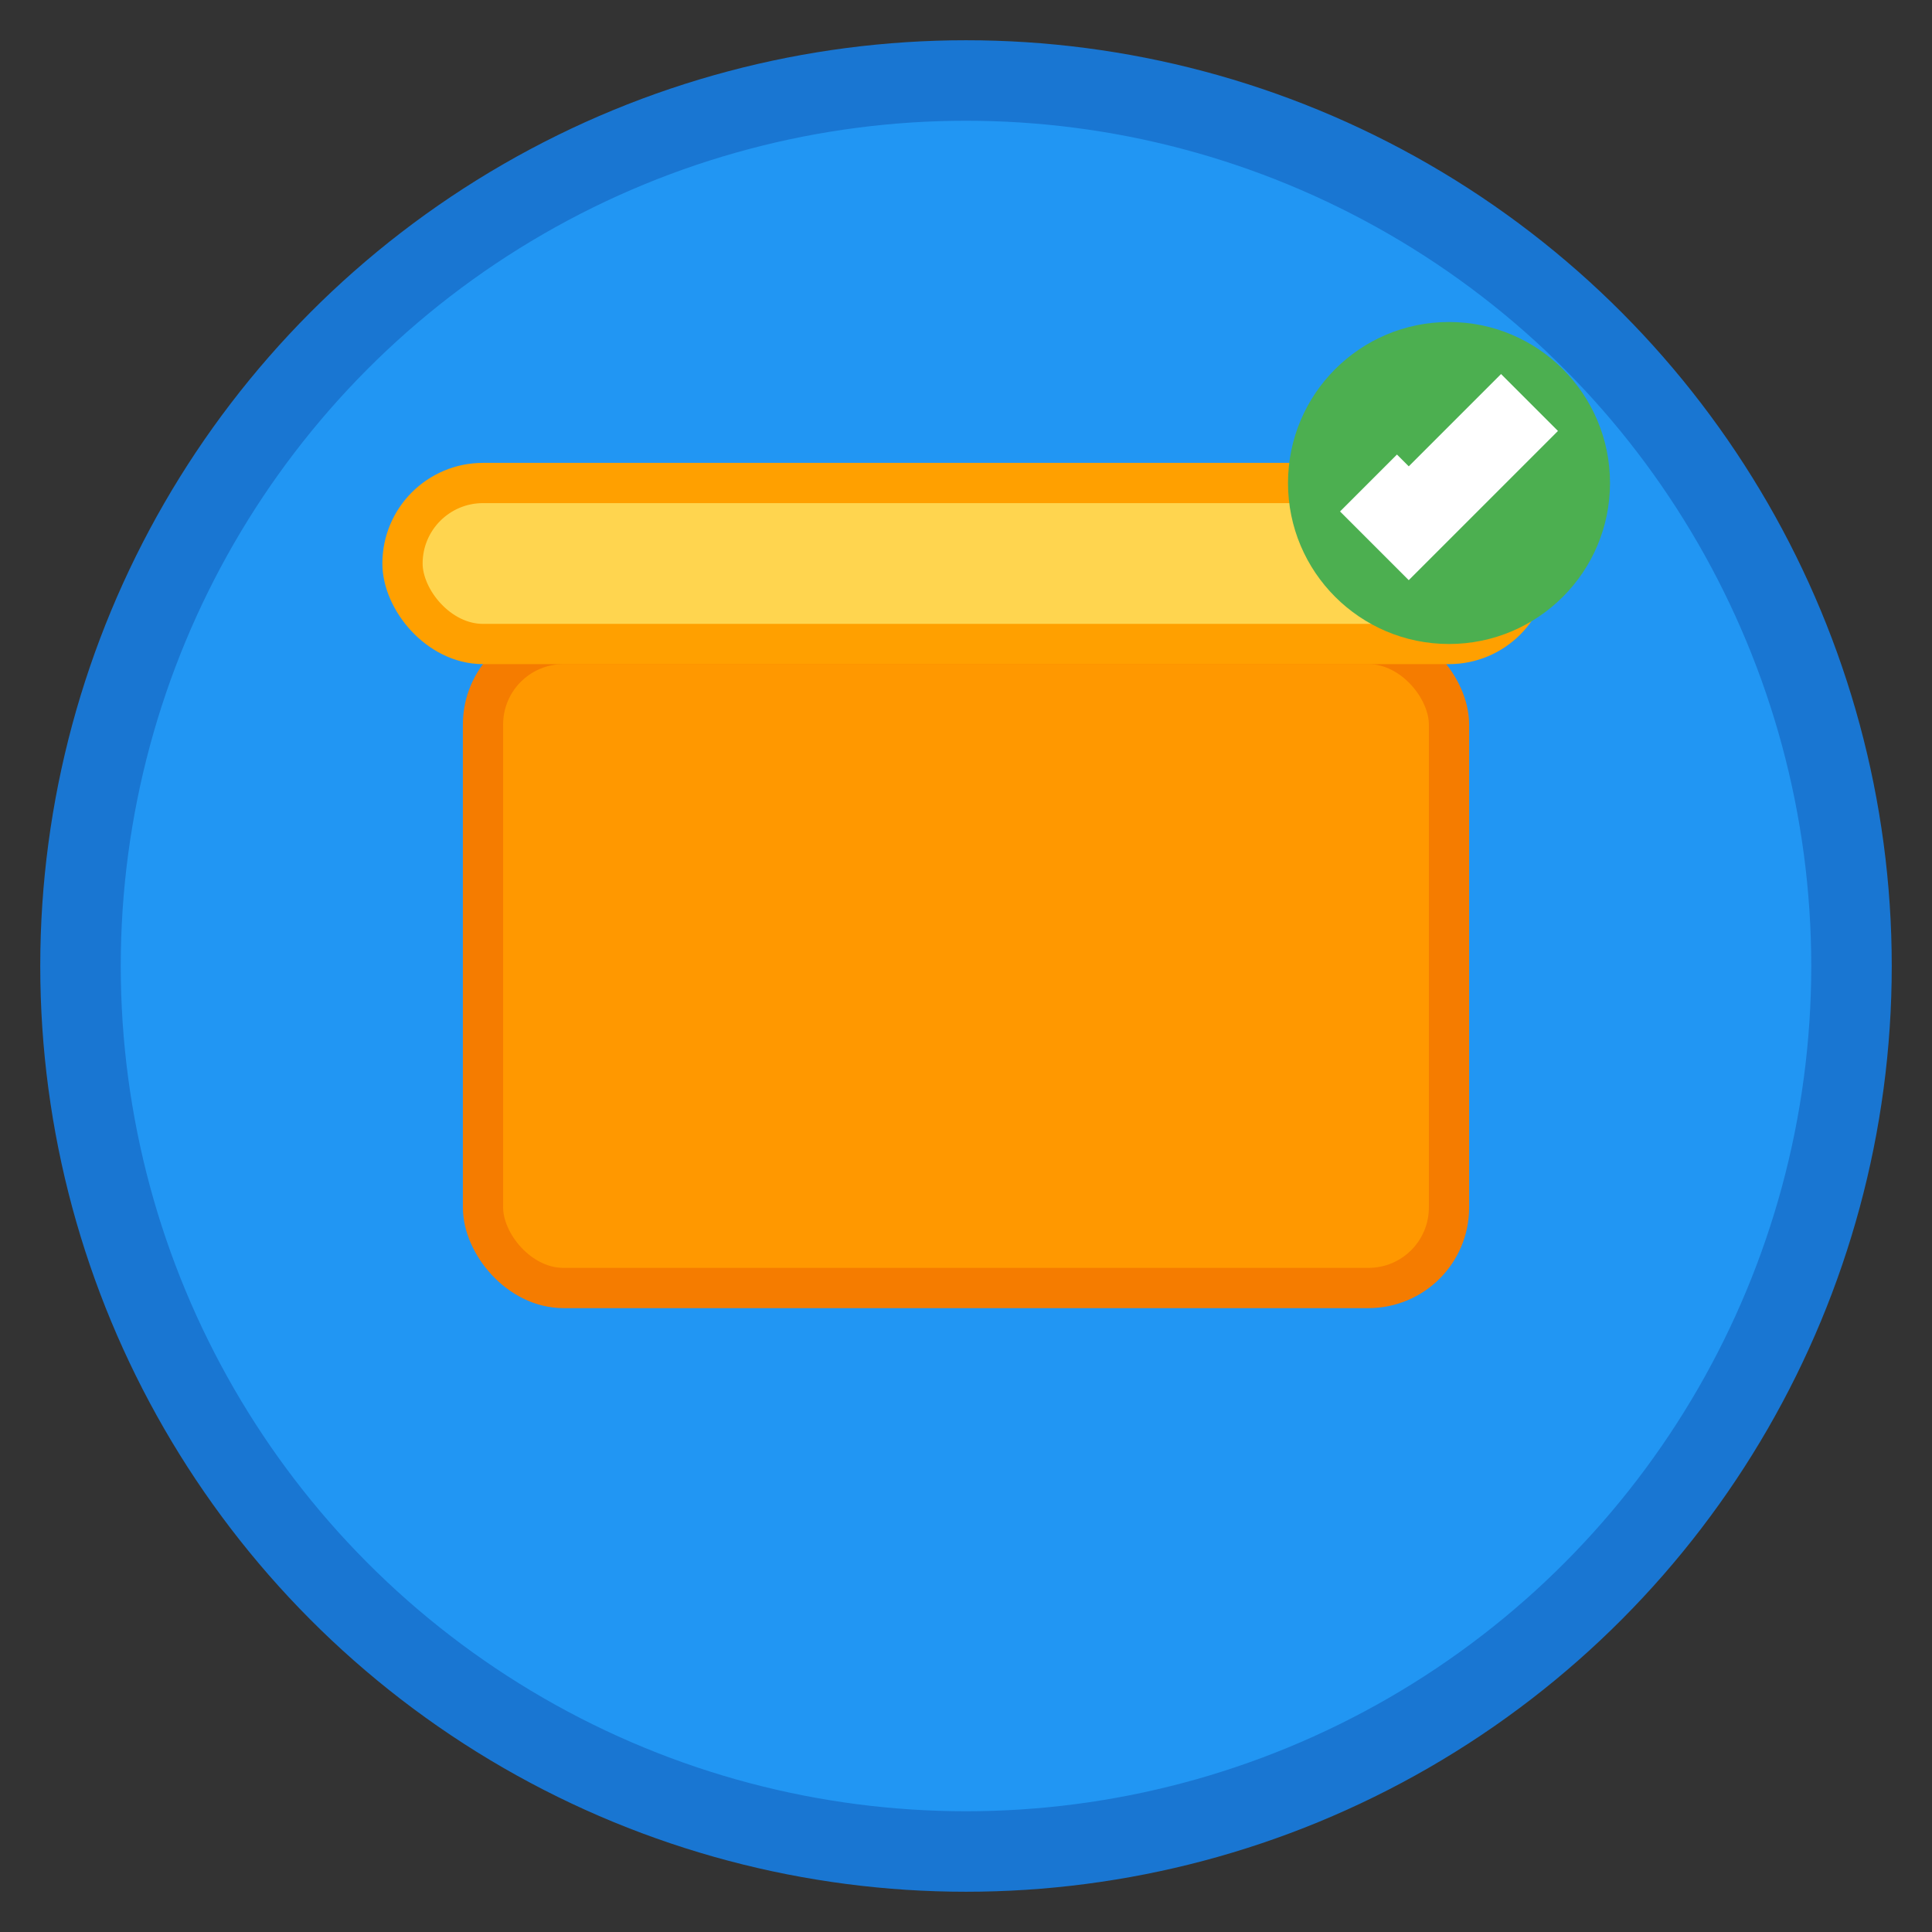 <svg width="48" height="48" viewBox="0 0 48 48" xmlns="http://www.w3.org/2000/svg">
    <rect x="0" y="0" width="48" height="48" fill="#333333" stroke="none"/>
    <circle cx="24" cy="24" r="22" fill="#2196F3" stroke="#1976D2" stroke-width="2"/>
    <rect x="12" y="16" width="24" height="16" fill="#FF9800" stroke="#F57C00" stroke-width="1" rx="2"/>
    <rect x="10" y="12" width="28" height="4" fill="#FFD54F" stroke="#FFA000" stroke-width="1" rx="2"/>
    <circle cx="36" cy="12" r="4" fill="#4CAF50"/>
    <path d="M34 12 L35 13 L38 10" stroke="white" stroke-width="2" fill="none"/>
</svg>